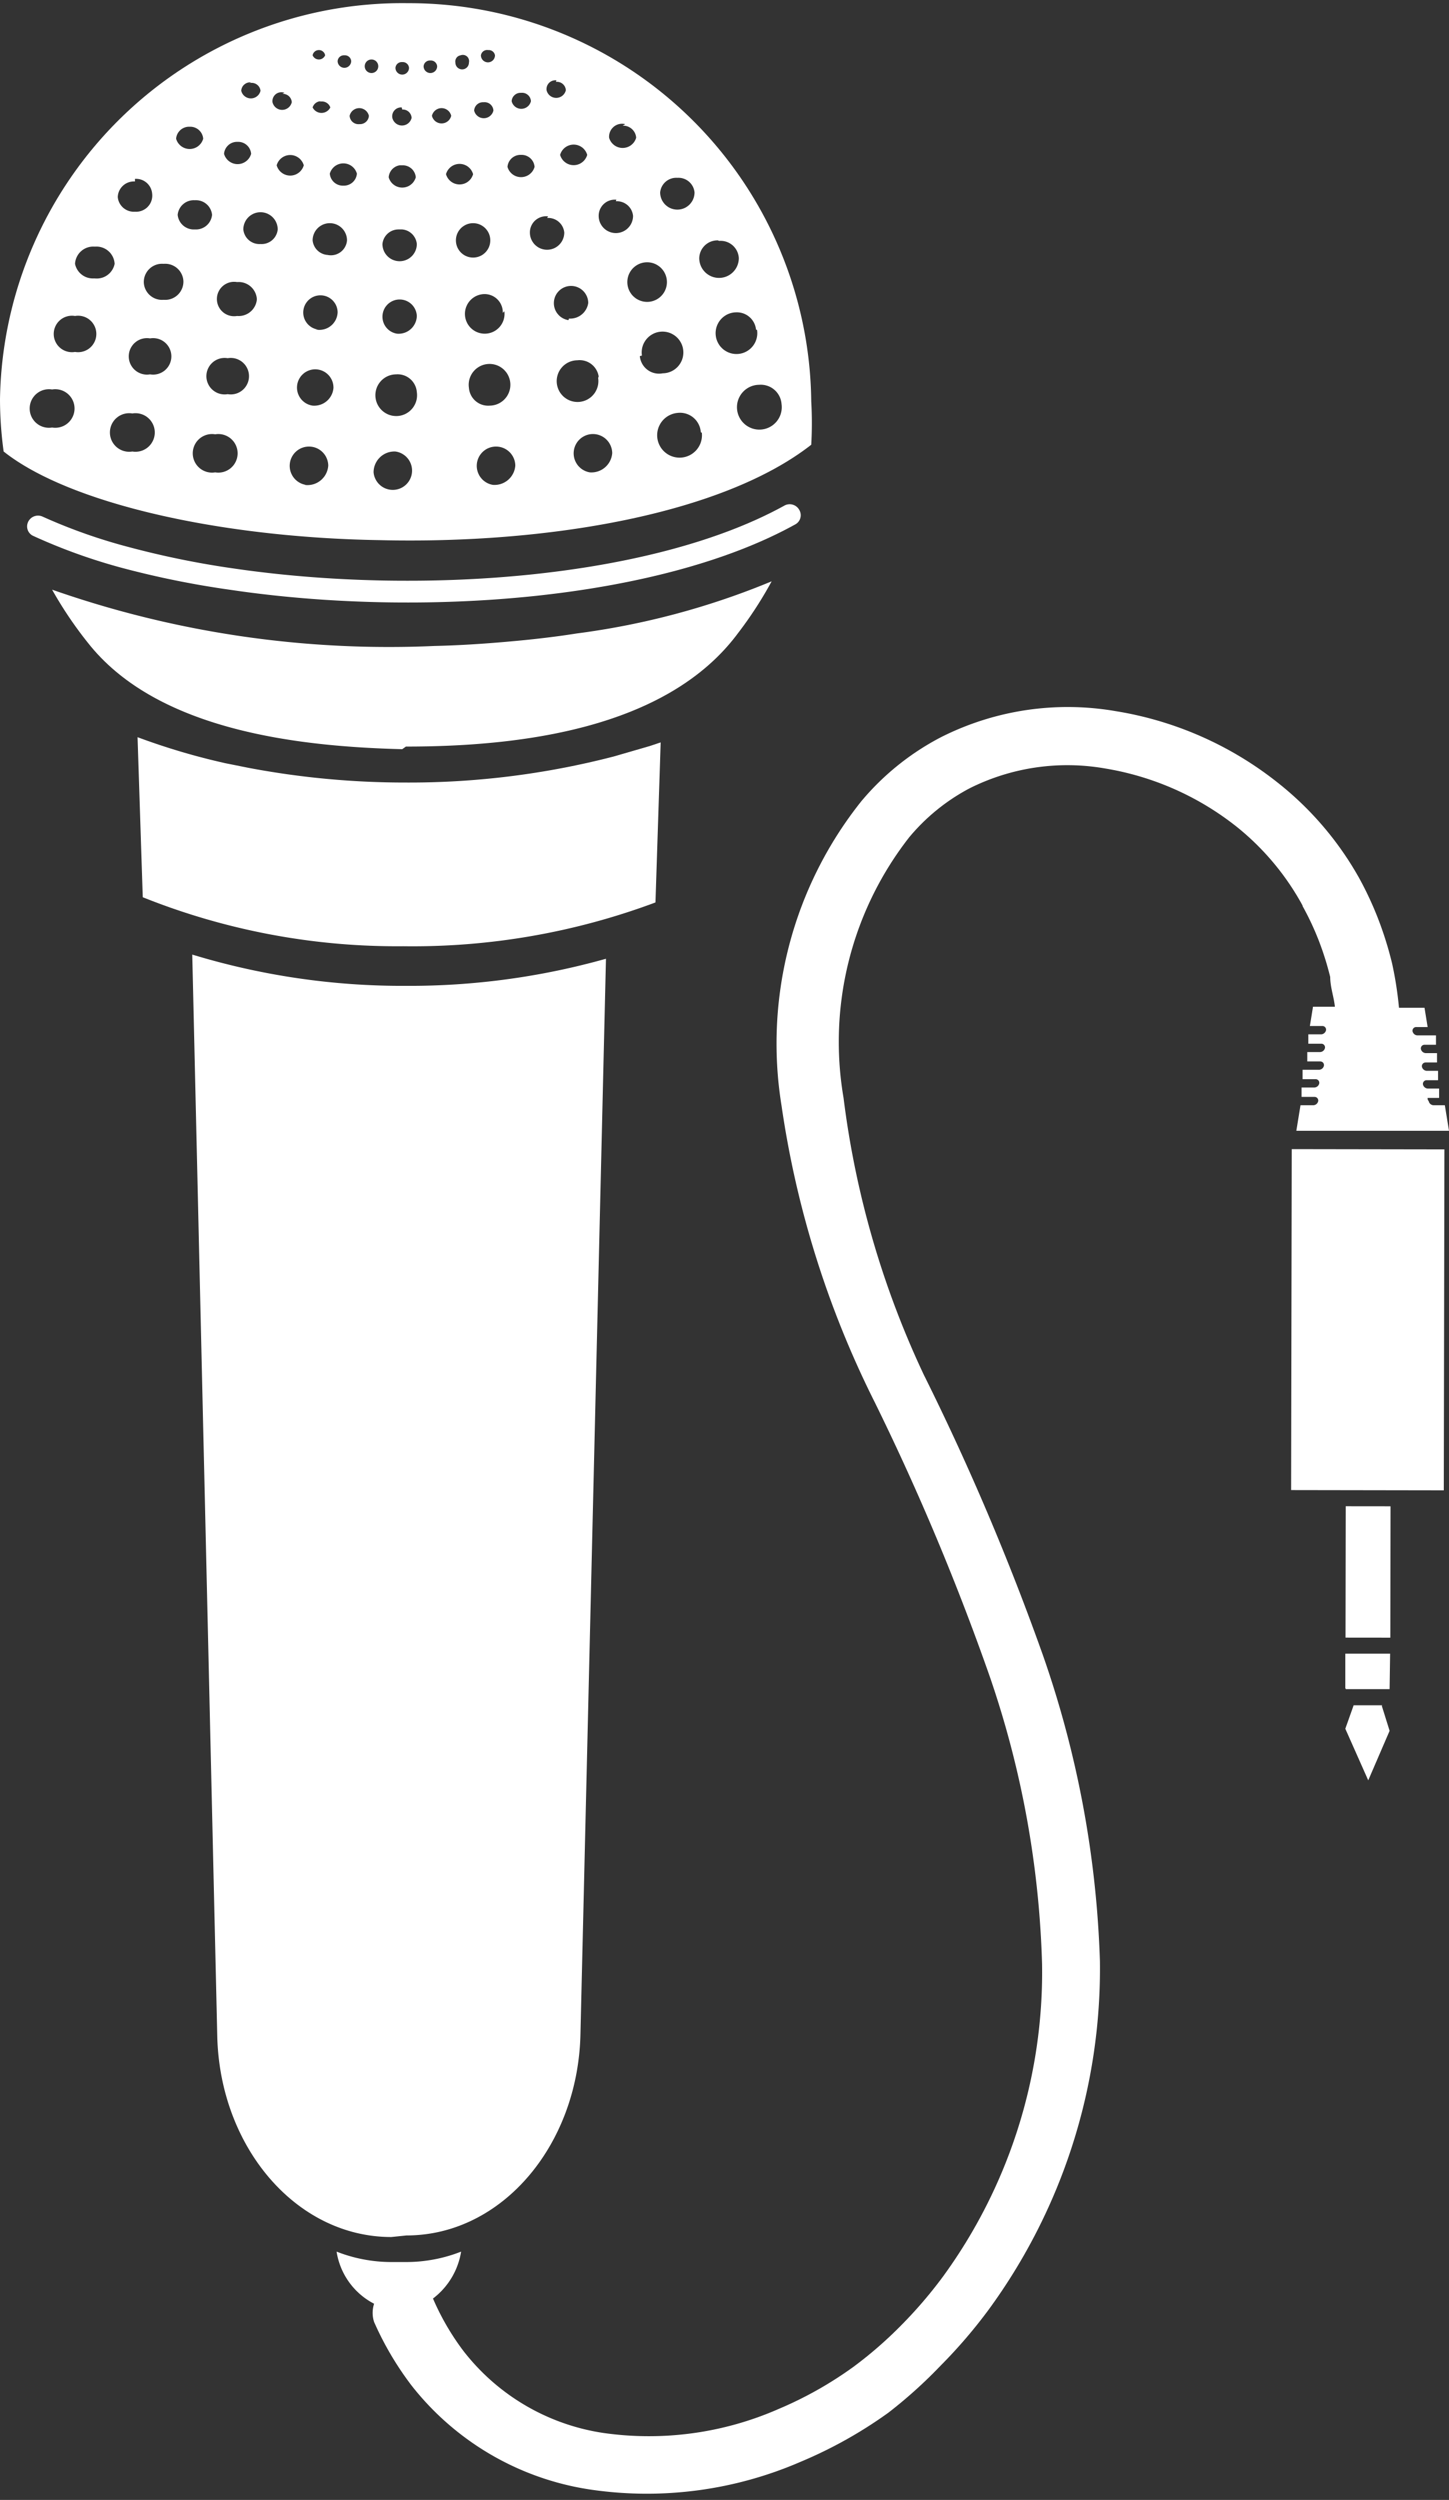 <svg xmlns="http://www.w3.org/2000/svg" viewBox="0 -0.061 27.81 47.954"><rect x="0" y="-0.061" width="27.81" height="47.954" fill="#333333" stroke="none"/><title>Depositphotos_67051915_4_ic</title><g fill="#fff" data-name="Layer 2"><path d="M7.8 42.82c1.84 0 3.29-1.74 3.34-3.85l.49-20.64a13.94 13.94 0 0 1-3.84.52 13.86 13.86 0 0 1-4.1-.6L4.17 39c.05 2.12 1.51 3.85 3.34 3.85z"/><path d="M12.58 17.25l.1-3.07-.21.07-.69.2a15.66 15.66 0 0 1-4 .5 16.16 16.16 0 0 1-3-.28l-.45-.09a12.86 12.86 0 0 1-1.69-.5l.1 3.07a13.12 13.12 0 0 0 5 .94 13.32 13.32 0 0 0 4.84-.84z"/><path d="M7.79 14.26c2.17 0 5-.33 6.37-2.17a7.57 7.57 0 0 0 .65-1 14.68 14.68 0 0 1-3.74 1c-.44.07-.89.12-1.35.16s-.92.07-1.38.08A19.54 19.54 0 0 1 1 11.25a7.61 7.61 0 0 0 .72 1.06c1.33 1.64 4 1.95 6 2z"/><path d="M15.57 8.47a7.4 7.4 0 0 0 0-.83A7.72 7.72 0 0 0 7.83 0 7.72 7.72 0 0 0 0 7.6a7.41 7.41 0 0 0 .07 1c1.26 1 4.16 1.65 7.21 1.7 3.24.08 6.59-.5 8.29-1.83zM8.75 4.55a.33.33 0 0 1 .66 0 .33.33 0 0 1-.66 0zm.71 4.69a.37.37 0 1 1 .43-.37.4.4 0 0 1-.43.37zM9 7.38a.4.4 0 1 1 .4.34.37.37 0 0 1-.4-.34zM11.32 9a.37.37 0 1 1 .43-.37.4.4 0 0 1-.43.37zm1-2.24a.4.4 0 1 1 .4.34.37.37 0 0 1-.44-.33zm2.68.93a.43.43 0 1 1-.43-.37.4.4 0 0 1 .43.37zm-.47-1.42a.4.4 0 1 1-.4-.34.37.37 0 0 1 .38.33zm-.73-1.71a.35.35 0 0 1 .38.33.38.38 0 0 1-.76 0 .35.35 0 0 1 .36-.34zm-.33 3.68a.43.43 0 1 1-.47-.38.4.4 0 0 1 .45.37zM13 3.35a.31.31 0 0 1 .33.28.33.33 0 0 1-.66 0 .31.31 0 0 1 .33-.28zm-.2 2a.38.38 0 0 1-.76 0 .38.38 0 0 1 .76 0zm-.85-3a.25.25 0 0 1 .26.23.27.27 0 0 1-.52 0 .25.25 0 0 1 .31-.26zm-.13 1.45a.31.31 0 0 1 .33.28.33.33 0 0 1-.66 0 .31.31 0 0 1 .34-.31zm-.34 3.39a.4.4 0 1 1-.4-.34.37.37 0 0 1 .41.31zm-.57-1.11a.33.33 0 1 1 .38-.33.35.35 0 0 1-.37.3zm.36-3.17a.27.27 0 0 1-.52 0 .27.27 0 0 1 .52 0zm-.6-1.4a.17.17 0 0 1 .19.16.19.19 0 0 1-.37 0 .17.17 0 0 1 .19-.19zm-.17 2.61a.31.31 0 0 1 .33.28.33.33 0 0 1-.66 0 .31.31 0 0 1 .35-.31zm-.5-2.4a.17.17 0 0 1 .19.16.19.19 0 0 1-.37 0 .17.17 0 0 1 .18-.16zm0 1.19a.25.25 0 0 1 .26.23.27.27 0 0 1-.52 0 .25.25 0 0 1 .26-.23zm-.32 3a.38.38 0 1 1-.38-.33.35.35 0 0 1 .35.36zM9.37.9a.12.12 0 0 1 .13.1.13.13 0 0 1-.27 0 .12.12 0 0 1 .14-.1zm-.09 1a.17.17 0 0 1 .19.16.19.19 0 0 1-.37 0 .17.17 0 0 1 .18-.16zm-.2 1.38a.27.27 0 0 1-.52 0 .27.27 0 0 1 .52 0zM8.84 1a.12.12 0 0 1 .16.14.13.13 0 0 1-.26 0 .12.12 0 0 1 .1-.14zm-.18 1.16a.19.19 0 0 1-.37 0 .19.19 0 0 1 .37 0zm-.4-1.06a.12.12 0 0 1 .13.11.13.13 0 0 1-.26 0 .12.12 0 0 1 .13-.11zM8 7.46a.4.4 0 1 1-.4-.34.37.37 0 0 1 .4.34zm-.38-1.12A.33.33 0 1 1 8 6a.35.35 0 0 1-.38.34zm.1-5.21a.12.12 0 0 1 .13.11.13.13 0 0 1-.26 0 .12.12 0 0 1 .13-.11zm0 .91a.17.17 0 0 1 .18.16.19.19 0 0 1-.37 0 .17.17 0 0 1 .18-.2zm0 1.07a.25.25 0 0 1 .26.23.27.27 0 0 1-.52 0 .25.25 0 0 1 .21-.23zm0 1.23a.31.31 0 0 1 .28.28.33.33 0 0 1-.66 0 .31.31 0 0 1 .3-.28zM6.61 1a.12.12 0 0 1 .13.11.13.13 0 0 1-.26 0A.12.12 0 0 1 6.61 1zm-.5-.1a.12.12 0 0 1 .13.1A.13.13 0 0 1 6 1a.12.12 0 0 1 .11-.1zm0 1a.17.17 0 0 1 .23.1A.19.19 0 0 1 6 2a.17.17 0 0 1 .16-.12zm-.69-.16a.17.17 0 0 1 .18.16.19.19 0 0 1-.37 0 .17.17 0 0 1 .23-.18zm-.65-.2a.17.17 0 0 1 .23.14.19.19 0 0 1-.37 0 .17.17 0 0 1 .19-.16zm-.21 1.12a.25.25 0 0 1 .26.23.27.27 0 0 1-.52 0 .25.25 0 0 1 .26-.23zm-.49 1.4a.31.31 0 0 1-.33.28.31.31 0 0 1-.33-.28.31.31 0 0 1 .33-.28.31.31 0 0 1 .33.28zm-.43-1.69a.25.25 0 0 1 .26.23.27.27 0 0 1-.52 0 .25.25 0 0 1 .26-.23zm-1.05 1a.31.31 0 0 1 .33.28.31.31 0 0 1-.33.35.31.31 0 0 1-.33-.28.31.31 0 0 1 .33-.3zM1 8.14a.37.37 0 1 1 0-.73.37.37 0 1 1 0 .73zm.44-1.45a.35.35 0 1 1 0-.69.35.35 0 1 1 0 .69zm.33-1.41A.35.35 0 0 1 1.44 5a.35.35 0 0 1 .38-.33.35.35 0 0 1 .38.33.35.35 0 0 1-.38.28zm.77 3.32a.37.37 0 1 1 0-.73.37.37 0 1 1 0 .73zm.34-1.48a.35.35 0 1 1 0-.69.35.35 0 1 1 0 .69zm.26-1.43a.35.35 0 0 1-.38-.33.35.35 0 0 1 .38-.36.35.35 0 0 1 .38.33.35.35 0 0 1-.38.36zM4.13 9a.37.37 0 1 1 0-.73.37.37 0 1 1 0 .73zm.24-1.5a.35.35 0 1 1 0-.69.35.35 0 1 1 0 .69zM4.55 6a.33.33 0 1 1 0-.65.35.35 0 0 1 .38.33.35.35 0 0 1-.38.32zM5 4.62a.31.31 0 0 1-.33-.28.33.33 0 0 1 .66 0 .31.31 0 0 1-.33.28zm.31-1.51a.27.27 0 0 1 .52 0 .27.27 0 0 1-.52 0zm.56 6.13a.37.37 0 1 1 .43-.37.4.4 0 0 1-.46.37zM6 7.72a.35.35 0 1 1 .4-.34.37.37 0 0 1-.4.34zm.1-1.46a.33.33 0 1 1 .38-.33.35.35 0 0 1-.42.33zm.22-1.43A.31.31 0 0 1 6 4.55a.33.33 0 0 1 .66 0 .31.31 0 0 1-.37.28zm.27-1.33a.25.25 0 0 1-.26-.23.27.27 0 0 1 .52 0 .25.25 0 0 1-.26.23zm.31-1.18a.17.17 0 0 1-.19-.16.19.19 0 0 1 .37 0 .17.17 0 0 1-.18.16zM7 1.21a.13.13 0 0 1 .26 0 .13.13 0 0 1-.26 0zm.59 7.39a.37.37 0 1 1-.42.4.4.4 0 0 1 .42-.4z"/><path d="M4.4 11.25c3.68.55 8.24.2 10.86-1.25a.2.2 0 0 0 .08-.28.21.21 0 0 0-.29-.08c-2.54 1.4-7 1.73-10.59 1.2a17.14 17.14 0 0 1-2-.41 10.48 10.48 0 0 1-1.64-.58.21.21 0 0 0-.28.1.2.2 0 0 0 .1.27 10.88 10.88 0 0 0 1.73.62 17.56 17.56 0 0 0 2.03.41z"/><path d="M25 17.32a5.37 5.37 0 0 1 .31.66 5.64 5.64 0 0 1 .22.7c0 .19.07.38.09.57h-.42l-.06.37h.24a.07.07 0 0 1 .07.08.1.1 0 0 1-.09.08h-.25v.18h.25a.07.07 0 0 1 .07.08.1.1 0 0 1-.09.08h-.25v.18h.25a.07.07 0 0 1 .07.08.1.1 0 0 1-.09.08H25v.18h.25a.07.07 0 0 1 .07.08.1.1 0 0 1-.09.08h-.25v.18h.25a.07.07 0 0 1 .07.08.1.1 0 0 1-.09.08h-.25l-.08.49h2.93l-.08-.49h-.22a.1.1 0 0 1-.09-.08.07.07 0 0 1-.02-.06h.22v-.18h-.22a.1.1 0 0 1-.09-.08.07.07 0 0 1 .07-.08h.22v-.18h-.22a.1.1 0 0 1-.09-.08.07.07 0 0 1 .07-.08h.22v-.18h-.22a.1.1 0 0 1-.09-.08.07.07 0 0 1 .07-.08h.22v-.18h-.36a.1.1 0 0 1-.09-.08.07.07 0 0 1 .07-.08h.22l-.06-.37h-.49a7 7 0 0 0-.13-.84 6.8 6.8 0 0 0-.26-.84 6.52 6.52 0 0 0-.37-.8 6.17 6.17 0 0 0-1.57-1.84 6.72 6.72 0 0 0-3.11-1.37 5.4 5.4 0 0 0-3.35.5 5 5 0 0 0-1.53 1.23A7.45 7.45 0 0 0 15 21.15a18.62 18.62 0 0 0 1.79 5.69A47.47 47.47 0 0 1 19 32.11a18.54 18.54 0 0 1 1 5.51 9.91 9.91 0 0 1-1.91 6 8.55 8.55 0 0 1-.81.94 7.76 7.76 0 0 1-.9.78 7.26 7.26 0 0 1-1.44.81 6.19 6.19 0 0 1-3.35.46 4.18 4.18 0 0 1-2.7-1.58 4.85 4.85 0 0 1-.58-1 1.41 1.41 0 0 0 .54-.9 2.88 2.88 0 0 1-1.06.2h-.27a2.88 2.88 0 0 1-1.06-.2 1.36 1.36 0 0 0 .72 1 .56.56 0 0 0 0 .35 6 6 0 0 0 .72 1.22 5.37 5.37 0 0 0 3.47 2 7.42 7.42 0 0 0 4-.54 8.48 8.48 0 0 0 1.68-.94 9 9 0 0 0 1-.9 9.7 9.7 0 0 0 .92-1.07 11.07 11.07 0 0 0 2.14-6.7 19.65 19.65 0 0 0-1.09-5.85 48.49 48.49 0 0 0-2.29-5.39A17.51 17.51 0 0 1 16.19 21a6.37 6.37 0 0 1 1.26-5 3.84 3.84 0 0 1 1.16-.94 4.19 4.19 0 0 1 2.6-.38 5.5 5.5 0 0 1 2.54 1.13 5 5 0 0 1 1.25 1.5z"/><path d="M24.78 28.522l.012-6.54 2.93.005-.012 6.54z"/><path d="M26.53 32.65h-.55l-.16.45.44.99.41-.95-.15-.48.01-.01z"/><path d="M25.824 31.352l.004-2.52.86.001-.004 2.52z"/><path d="M25.82 32.32l.01.02h.84l.01-.68h-.86v.66z"/></g></svg>